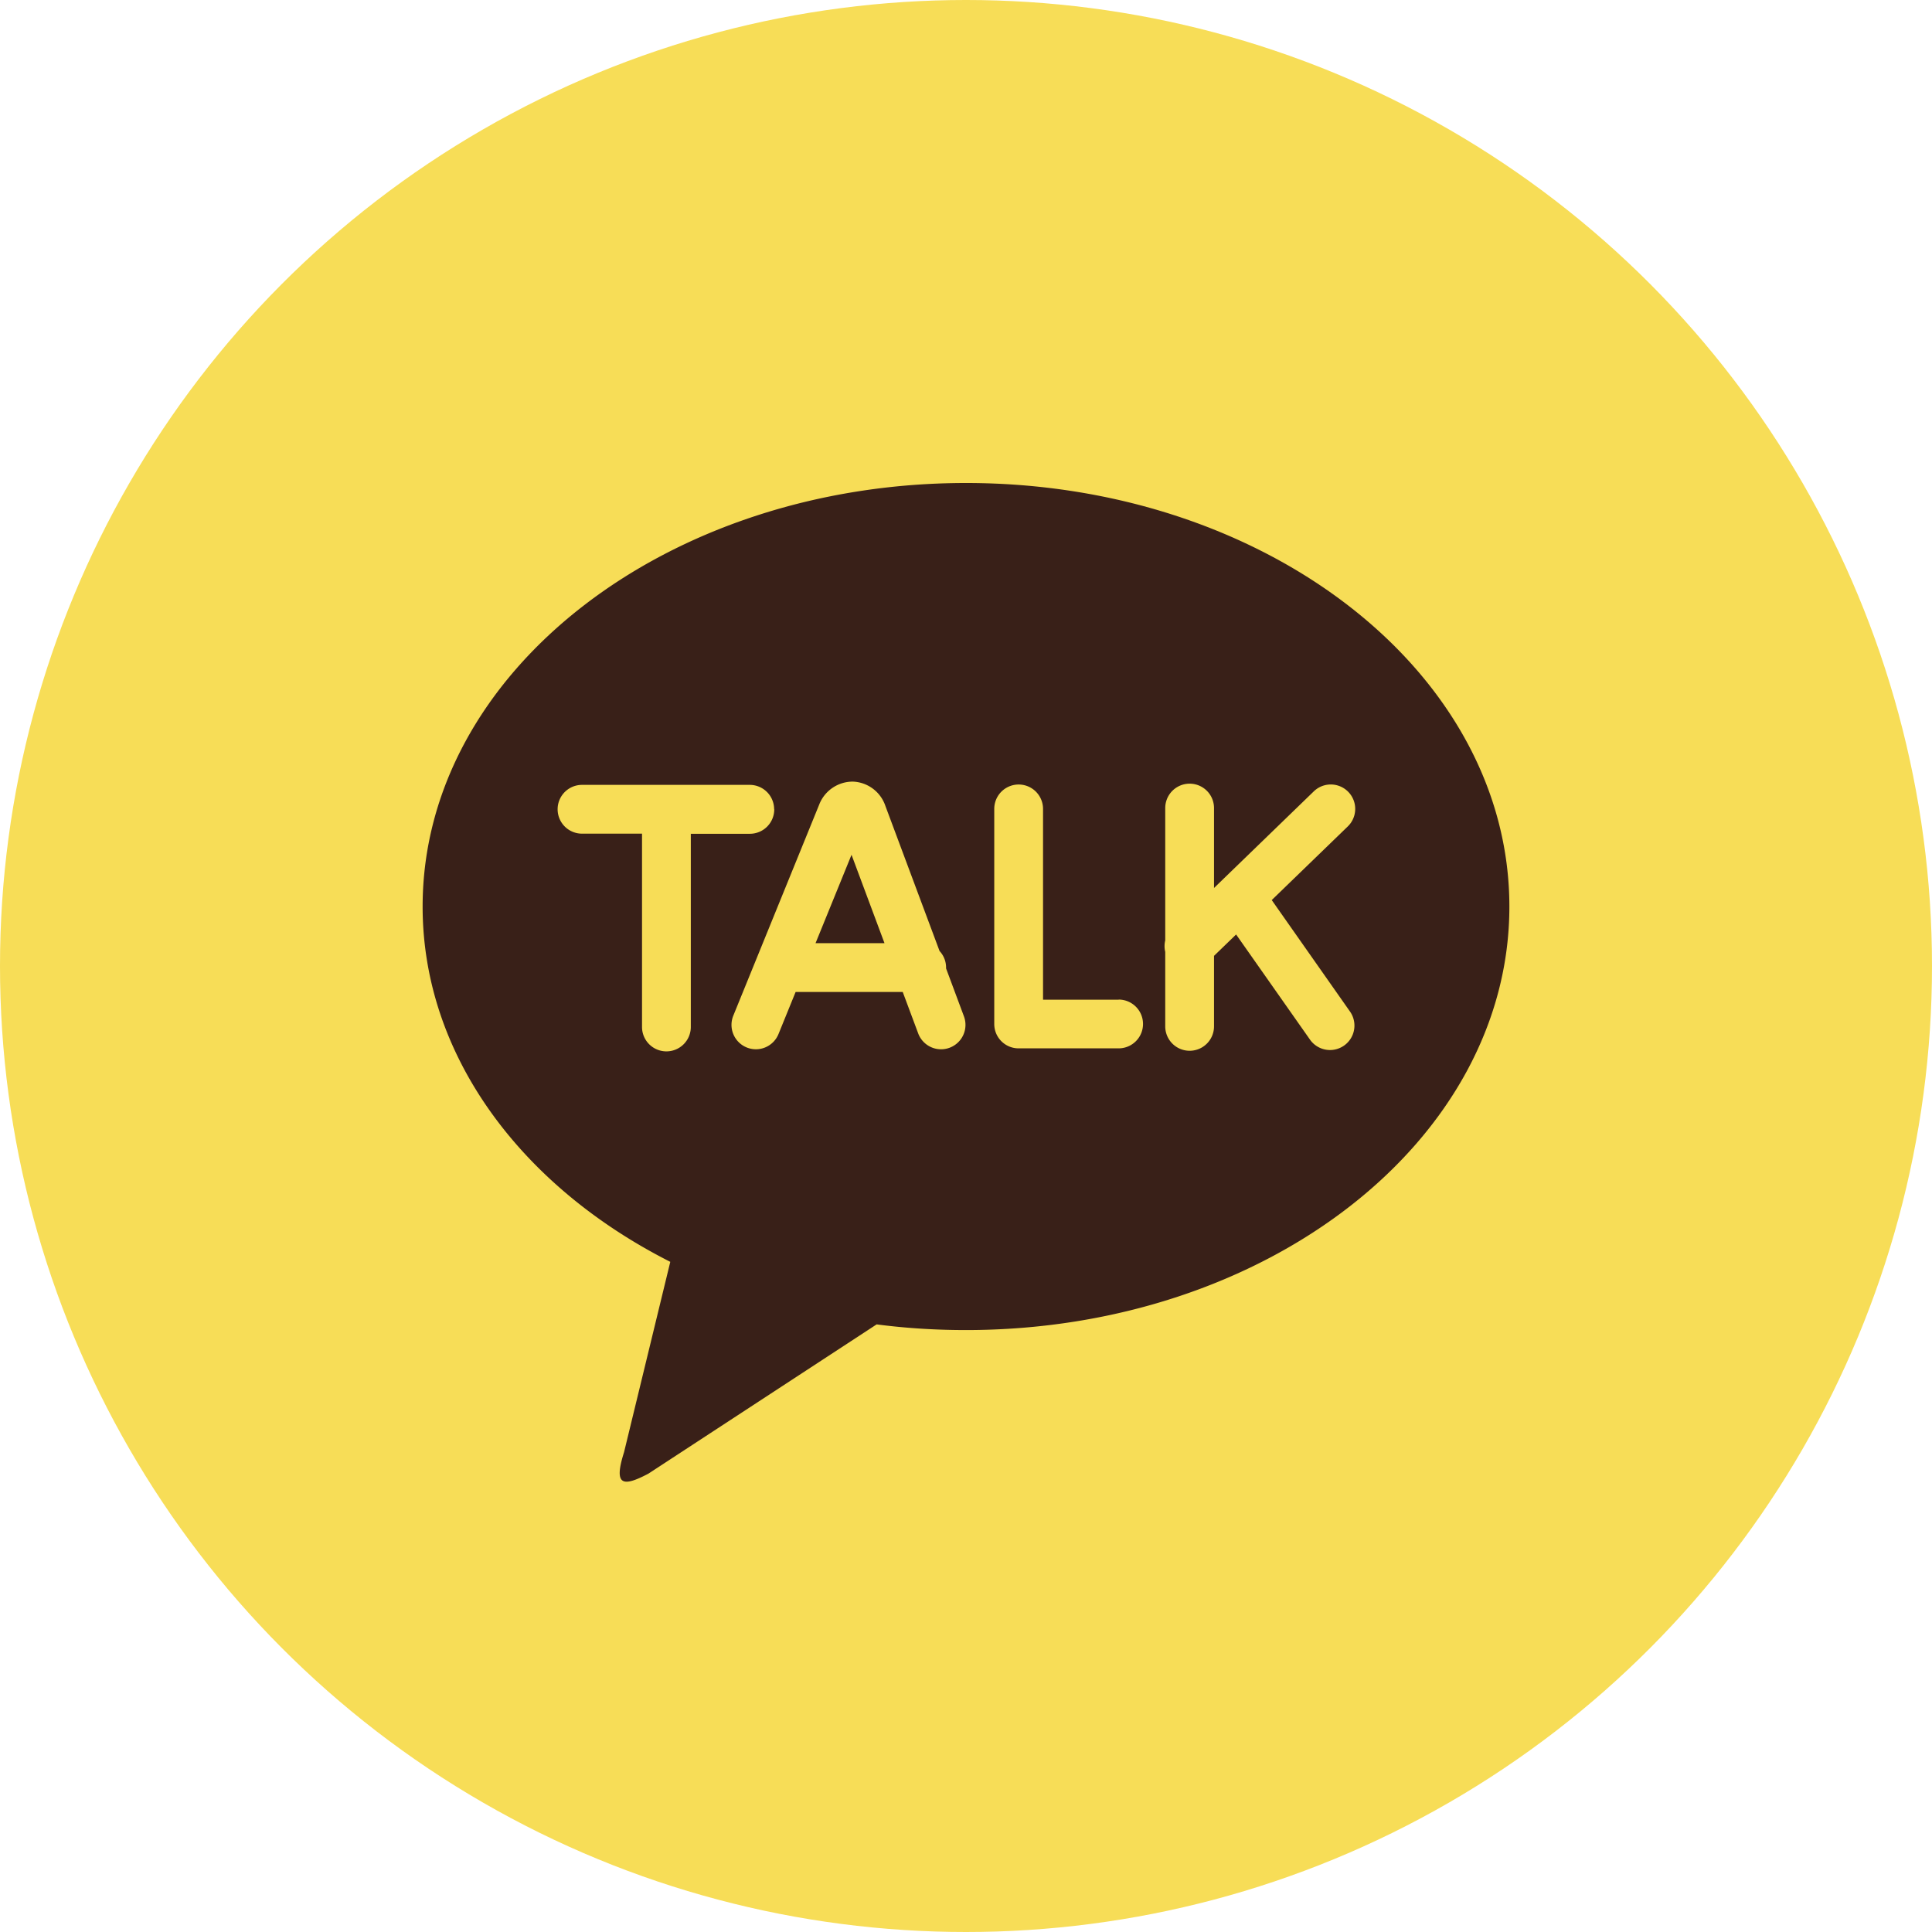 <svg xmlns="http://www.w3.org/2000/svg" width="16"
     height="16" spin="false" rtl="false" viewBox="0 0 16 16"
     preserveAspectRatio="xMidYMid meet" fill="none" role="presentation"
     class="i-icon align-text-bottom" data-v-d7e84ea2="">
    <g data-v-d7e84ea2="">
        <circle fill="#F7DD57" r="8" cy="8" cx="8" data-v-d7e84ea2=""></circle>
        <path fill="#392018"
              d="M8 4c2.485 0 4.5 1.57 4.5 3.508 0 1.937-2.015 3.507-4.5 3.507-.247 0-.495-.015-.74-.047l-1.89 1.236c-.214.113-.29.1-.202-.177l.383-1.577C4.316 9.825 3.5 8.74 3.5 7.508 3.5 5.57 5.515 4 8 4Zm2.532 3.454.63-.61a.202.202 0 0 0-.282-.29l-.826.8v-.662a.202.202 0 1 0-.404 0v1.096a.202.202 0 0 0 0 .095V8.5a.202.202 0 0 0 .404 0v-.584l.183-.177.612.871a.202.202 0 0 0 .331-.233l-.648-.923Zm-1.268.825h-.626v-1.58a.202.202 0 0 0-.404 0V8.48c0 .112.09.202.202.202h.828a.202.202 0 1 0 0-.404Zm-2.51-.468.298-.732.273.732h-.571Zm1.081.209v-.007a.2.2 0 0 0-.054-.137l-.448-1.2a.296.296 0 0 0-.269-.203.298.298 0 0 0-.28.191l-.711 1.747a.202.202 0 1 0 .374.153l.142-.349h.887l.128.343a.202.202 0 1 0 .379-.141l-.148-.397ZM6.411 6.7a.202.202 0 0 0-.201-.2H4.82a.202.202 0 1 0 0 .404h.497v1.601a.202.202 0 0 0 .404 0v-1.6h.489a.202.202 0 0 0 .202-.203Z"
              data-v-d7e84ea2=""></path>
    </g>
</svg>
